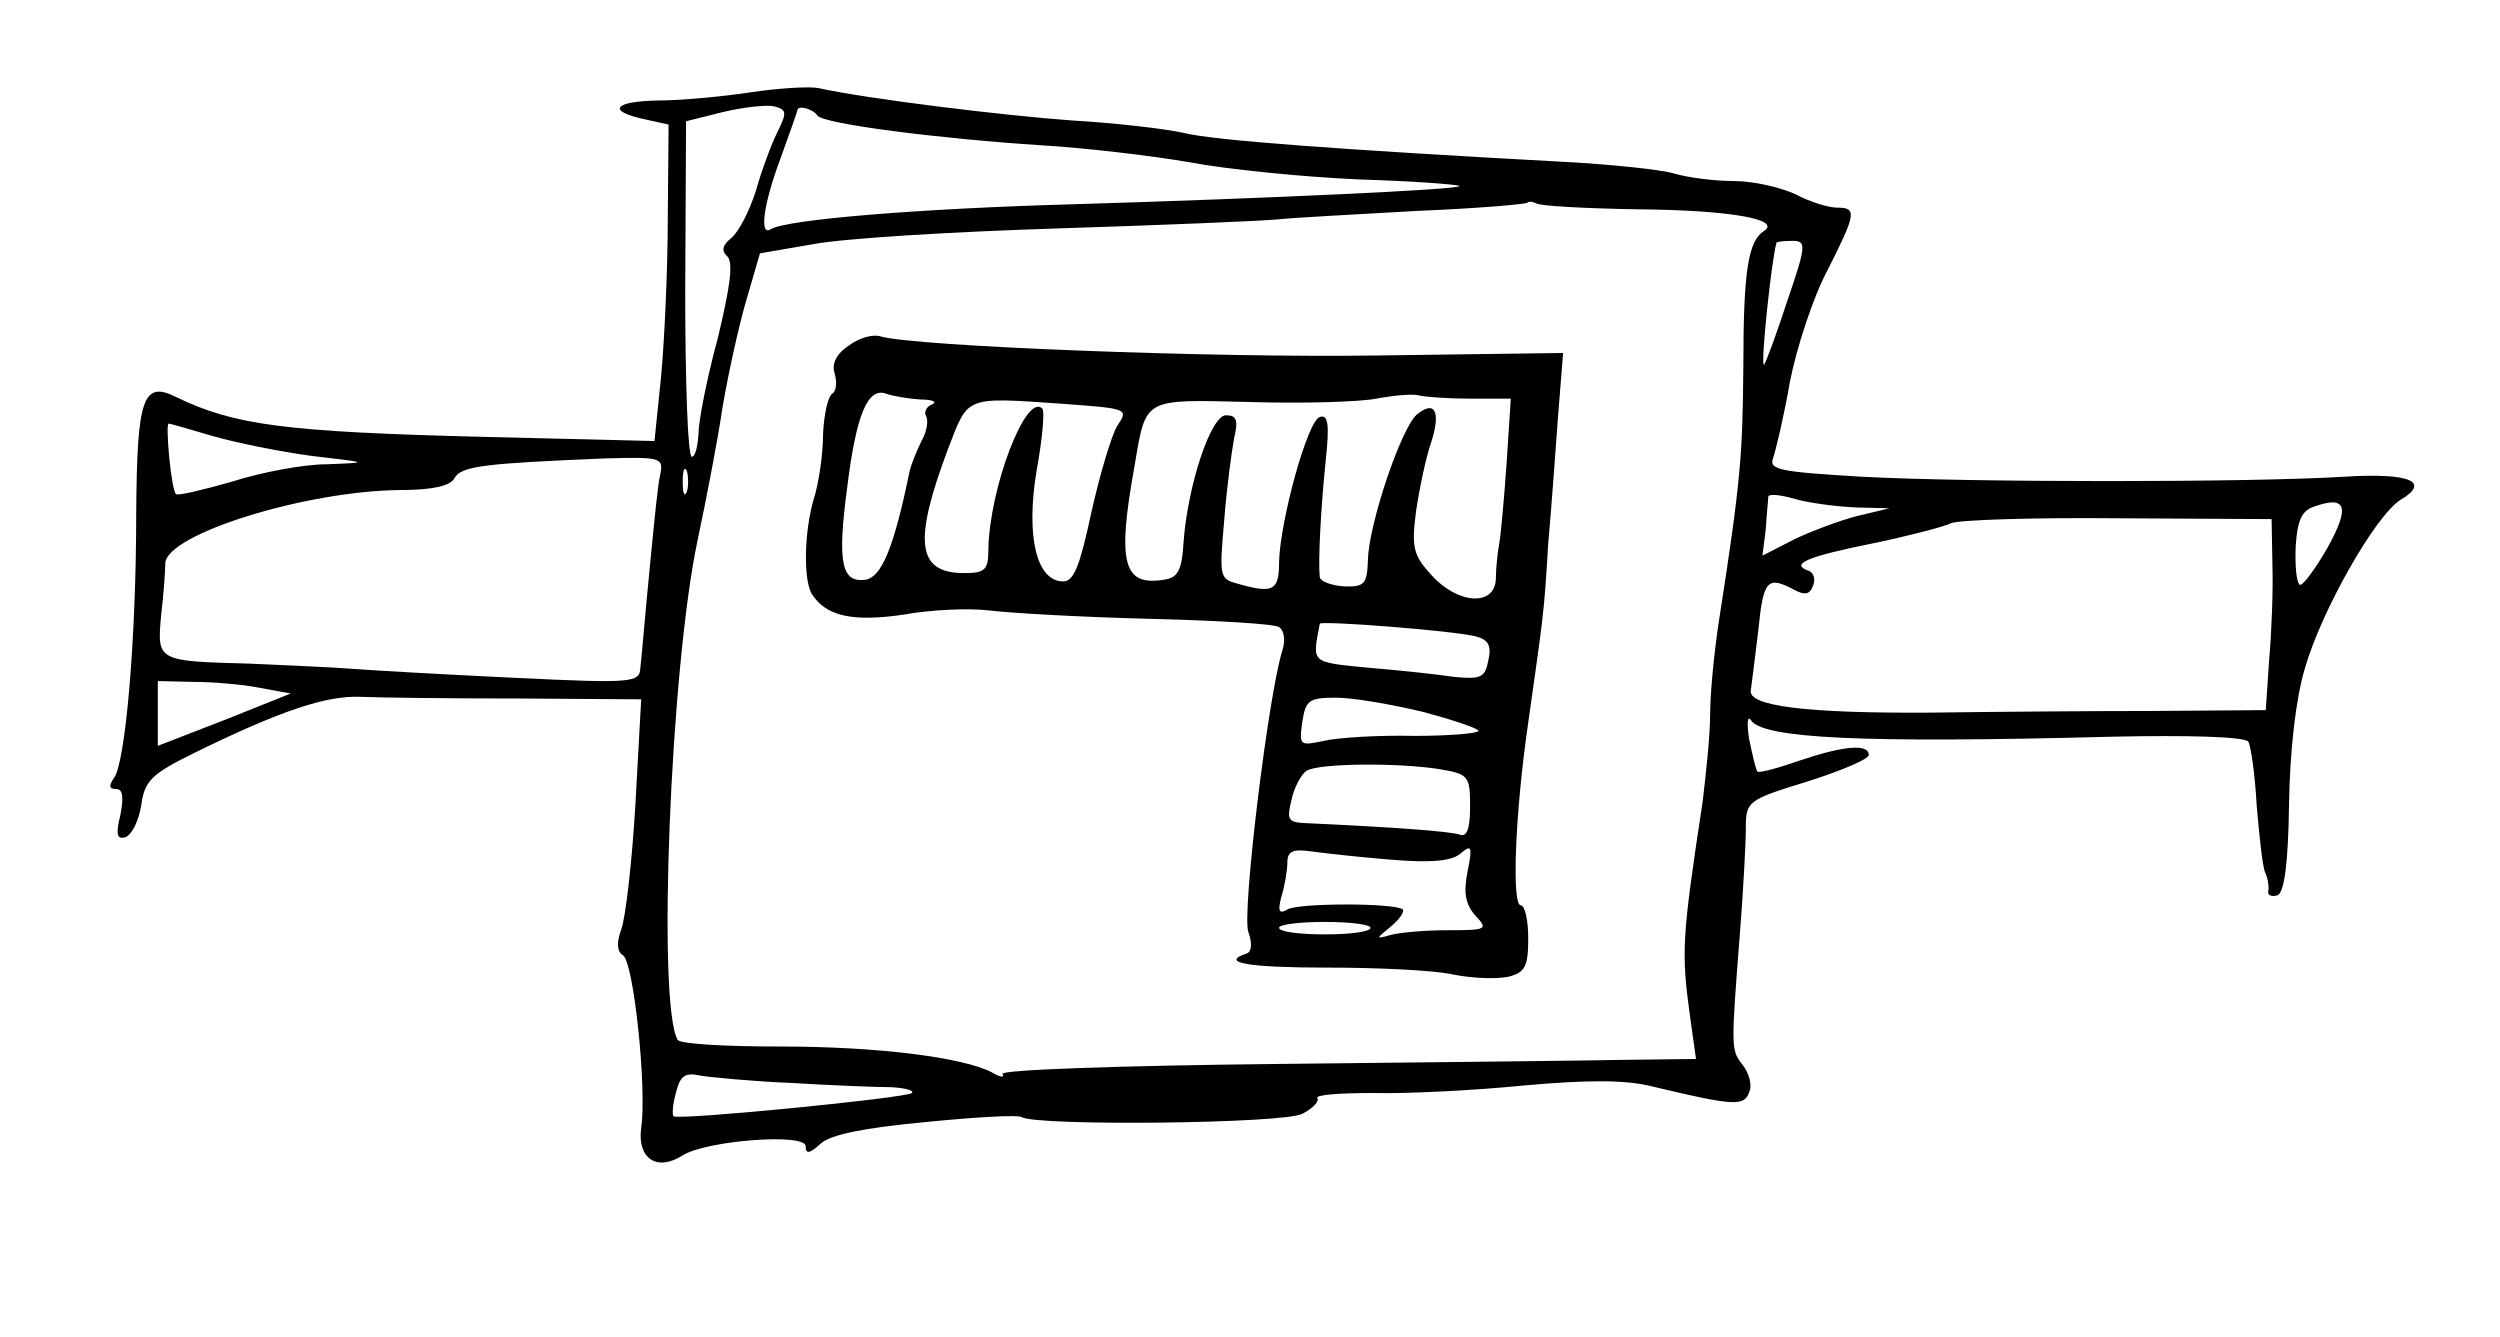 <?xml version="1.0" standalone="no"?>
<!DOCTYPE svg PUBLIC "-//W3C//DTD SVG 20010904//EN"
 "http://www.w3.org/TR/2001/REC-SVG-20010904/DTD/svg10.dtd">
<svg version="1.0" xmlns="http://www.w3.org/2000/svg"
 width="301pt" height="161pt" viewBox="0 0 301 161"
 preserveAspectRatio="xMidYMid meet">
<g transform="translate(0,161) scale(0.1,-0.1)"
fill="#000000" stroke="none">
<path d="M905 1499 c-33 -5 -84 -10 -113 -10 -54 -1 -62 -13 -14 -23 l27 -6
-1 -113 c0 -61 -4 -147 -8 -190 l-8 -78 -205 5 c-240 6 -301 14 -371 48 -40
20 -47 -1 -48 -140 0 -152 -13 -302 -27 -319 -6 -9 -6 -13 3 -13 8 0 9 -10 5
-31 -6 -24 -4 -30 6 -27 8 3 16 20 19 38 4 30 12 38 65 64 102 50 158 69 200
67 22 -1 107 -2 188 -2 l149 -1 -7 -127 c-4 -69 -12 -137 -17 -150 -6 -16 -5
-27 2 -31 13 -8 29 -161 22 -208 -5 -37 19 -53 50 -33 29 18 148 27 148 11 0
-10 5 -9 18 3 12 11 52 19 126 26 60 6 112 9 116 6 18 -11 316 -8 338 4 12 6
21 15 18 19 -2 4 28 6 67 6 40 -1 121 3 181 9 78 7 123 7 155 -1 100 -24 111
-24 117 -7 4 8 0 23 -8 33 -14 18 -14 19 -3 160 4 51 7 107 7 125 0 32 2 34
74 56 41 13 74 27 74 32 0 14 -31 11 -84 -7 -26 -9 -48 -15 -50 -13 -2 2 -6
20 -10 39 -3 19 -2 29 2 23 14 -22 131 -28 435 -20 92 2 160 0 164 -6 3 -5 8
-39 10 -76 3 -36 7 -73 10 -81 4 -8 5 -19 4 -23 -1 -5 4 -7 11 -5 8 3 13 36
14 109 1 65 8 127 19 164 20 70 85 184 115 203 37 22 12 33 -68 28 -113 -7
-450 -7 -580 0 -99 6 -113 8 -107 23 3 9 13 50 20 91 8 41 28 102 45 134 35
69 36 76 12 76 -11 0 -33 7 -50 16 -17 8 -50 16 -74 16 -23 0 -55 4 -72 9 -17
5 -76 11 -131 14 -275 15 -424 26 -460 35 -22 5 -83 12 -135 15 -83 6 -246 26
-305 39 -11 2 -47 0 -80 -5z m31 -48 c-7 -14 -19 -46 -26 -71 -8 -25 -21 -50
-30 -57 -10 -8 -12 -15 -4 -22 7 -8 3 -37 -12 -99 -13 -48 -23 -99 -23 -114
-1 -16 -4 -28 -8 -28 -5 0 -8 91 -8 202 l1 202 44 11 c25 6 53 9 62 7 15 -4
16 -7 4 -31z m48 20 c6 -10 146 -28 271 -36 50 -3 128 -12 175 -20 47 -9 139
-18 205 -21 65 -2 120 -6 122 -8 5 -4 -232 -15 -467 -22 -179 -5 -343 -18
-362 -30 -14 -9 -9 30 12 86 11 30 20 56 20 57 0 7 19 2 24 -6z m988 -113
c111 -1 173 -12 152 -26 -19 -12 -25 -47 -25 -163 -1 -108 -3 -137 -29 -304
-6 -38 -11 -90 -11 -115 0 -25 -5 -72 -9 -105 -25 -165 -26 -181 -15 -260 l7
-50 -83 -1 c-46 -1 -236 -3 -421 -5 -188 -2 -334 -7 -331 -12 3 -5 -3 -4 -13
2 -35 18 -137 31 -255 31 -65 0 -120 3 -123 8 -25 41 -9 447 24 602 10 47 24
119 30 160 7 41 20 100 29 130 l16 55 64 11 c36 7 168 15 295 19 127 4 247 9
266 11 19 2 94 6 165 10 72 3 132 8 134 10 2 2 7 1 11 -1 5 -3 59 -6 122 -7z
m180 -110 c-13 -40 -26 -75 -28 -77 -5 -5 9 128 15 147 1 1 9 2 19 2 17 0 17
-5 -6 -72z m-1896 -163 c28 -8 82 -19 120 -24 69 -8 69 -8 17 -10 -28 0 -80
-10 -114 -21 -35 -10 -65 -17 -67 -15 -6 5 -13 85 -9 85 2 0 26 -7 53 -15z
m539 -46 c-3 -12 -7 -55 -11 -95 -4 -40 -8 -84 -9 -96 -1 -13 -3 -32 -4 -42
-1 -18 -8 -19 -153 -12 -84 4 -173 9 -198 11 -25 2 -79 4 -120 6 -111 3 -111
3 -106 58 3 25 5 54 5 63 2 35 169 87 283 88 39 0 60 5 65 14 8 15 36 18 180
24 69 2 72 1 68 -19z m32 -21 c-3 -7 -5 -2 -5 12 0 14 2 19 5 13 2 -7 2 -19 0
-25z m1408 -19 l40 -1 -38 -9 c-20 -5 -55 -18 -76 -28 l-39 -20 4 32 c1 18 3
35 3 39 1 4 16 2 33 -3 18 -5 51 -9 73 -10z m567 -49 c-15 -26 -30 -46 -33
-44 -4 2 -6 23 -5 46 2 31 7 43 22 48 39 14 44 0 16 -50z m-66 -20 c1 -30 -1
-82 -4 -115 l-4 -60 -137 -1 c-75 0 -194 -1 -266 -2 -151 -1 -221 8 -217 27 1
7 5 39 9 72 6 61 11 66 43 49 13 -7 19 -6 23 5 3 7 1 16 -6 18 -22 8 -1 17 79
33 43 9 85 20 93 24 8 4 98 7 200 6 l186 -1 1 -55z m-2424 -148 l38 -7 -80
-32 -80 -31 0 39 0 39 43 -1 c23 0 59 -3 79 -7z m643 -476 c50 -3 103 -5 119
-5 16 -1 27 -4 24 -7 -7 -6 -281 -33 -287 -28 -2 2 -1 15 3 29 5 20 11 24 29
20 12 -2 63 -7 112 -9z"/>
<path d="M1022 1194 c-15 -10 -21 -22 -17 -34 3 -10 2 -21 -3 -24 -5 -3 -10
-25 -11 -48 0 -24 -5 -59 -11 -78 -12 -40 -13 -100 -2 -116 17 -26 49 -33 110
-24 33 6 79 8 103 5 24 -3 110 -8 191 -10 81 -2 152 -6 158 -10 6 -4 8 -16 4
-28 -17 -54 -49 -317 -41 -339 5 -14 4 -24 -2 -26 -33 -11 1 -17 97 -17 59 0
126 -3 150 -8 24 -5 54 -6 68 -3 20 5 24 12 24 46 0 22 -4 40 -9 40 -11 0 -7
110 9 220 18 128 19 129 24 215 4 44 9 114 12 155 l6 75 -224 -3 c-198 -3
-557 11 -598 23 -9 3 -26 -2 -38 -11z m86 -65 c15 0 21 -3 14 -6 -6 -2 -10 -9
-7 -14 3 -5 1 -18 -5 -29 -6 -12 -13 -29 -15 -38 -19 -93 -34 -127 -53 -130
-29 -4 -34 21 -22 111 11 89 25 121 47 113 8 -3 27 -6 41 -7z m663 1 l48 0 -5
-77 c-3 -43 -7 -87 -9 -98 -2 -11 -4 -30 -4 -42 -1 -33 -45 -31 -77 4 -22 24
-25 33 -19 78 4 27 12 65 18 82 12 37 5 52 -17 34 -19 -16 -58 -132 -59 -175
-1 -29 -4 -33 -29 -32 -15 1 -28 6 -29 11 -2 19 1 80 7 139 5 46 3 57 -7 54
-15 -5 -48 -126 -49 -175 0 -34 -7 -38 -49 -26 -23 6 -23 8 -17 77 3 39 9 83
12 99 5 21 3 27 -10 27 -18 0 -46 -84 -51 -153 -2 -34 -7 -43 -24 -45 -49 -8
-56 21 -35 137 14 83 10 80 138 77 63 -2 132 0 153 4 21 4 44 6 51 4 8 -2 36
-4 63 -4z m-494 -6 c82 -6 82 -6 68 -27 -7 -12 -21 -59 -31 -104 -14 -65 -21
-83 -34 -83 -32 0 -45 54 -32 133 7 38 10 72 7 75 -20 20 -64 -97 -65 -170 0
-24 -4 -28 -29 -28 -57 0 -62 37 -19 151 24 62 19 61 135 53z m499 -280 c16
-4 20 -11 16 -29 -4 -21 -9 -23 -41 -20 -20 3 -66 8 -103 11 -71 7 -68 5 -59
53 1 4 157 -8 187 -15z m-63 -91 c37 -10 67 -20 67 -23 0 -3 -35 -6 -77 -6
-43 1 -92 -2 -109 -6 -29 -6 -30 -6 -26 23 4 26 8 29 41 29 20 0 66 -8 104
-17z m20 -69 c35 -6 37 -8 37 -45 0 -27 -4 -37 -12 -34 -11 4 -78 9 -187 14
-20 1 -22 4 -16 28 3 15 12 31 18 35 15 9 108 10 160 2z m-59 -109 c48 -4 73
-2 84 7 14 12 15 9 9 -21 -5 -25 -3 -39 9 -53 16 -17 15 -18 -34 -18 -28 0
-59 -3 -69 -6 -17 -5 -16 -4 1 10 11 9 17 18 15 21 -9 8 -126 8 -139 0 -10 -6
-12 -2 -7 16 4 13 7 32 7 41 0 13 7 16 28 13 15 -2 58 -7 96 -10z m-24 -82 c0
-5 -25 -8 -55 -8 -30 0 -55 3 -55 8 0 4 25 7 55 7 30 0 55 -3 55 -7z"/>
</g>
</svg>

